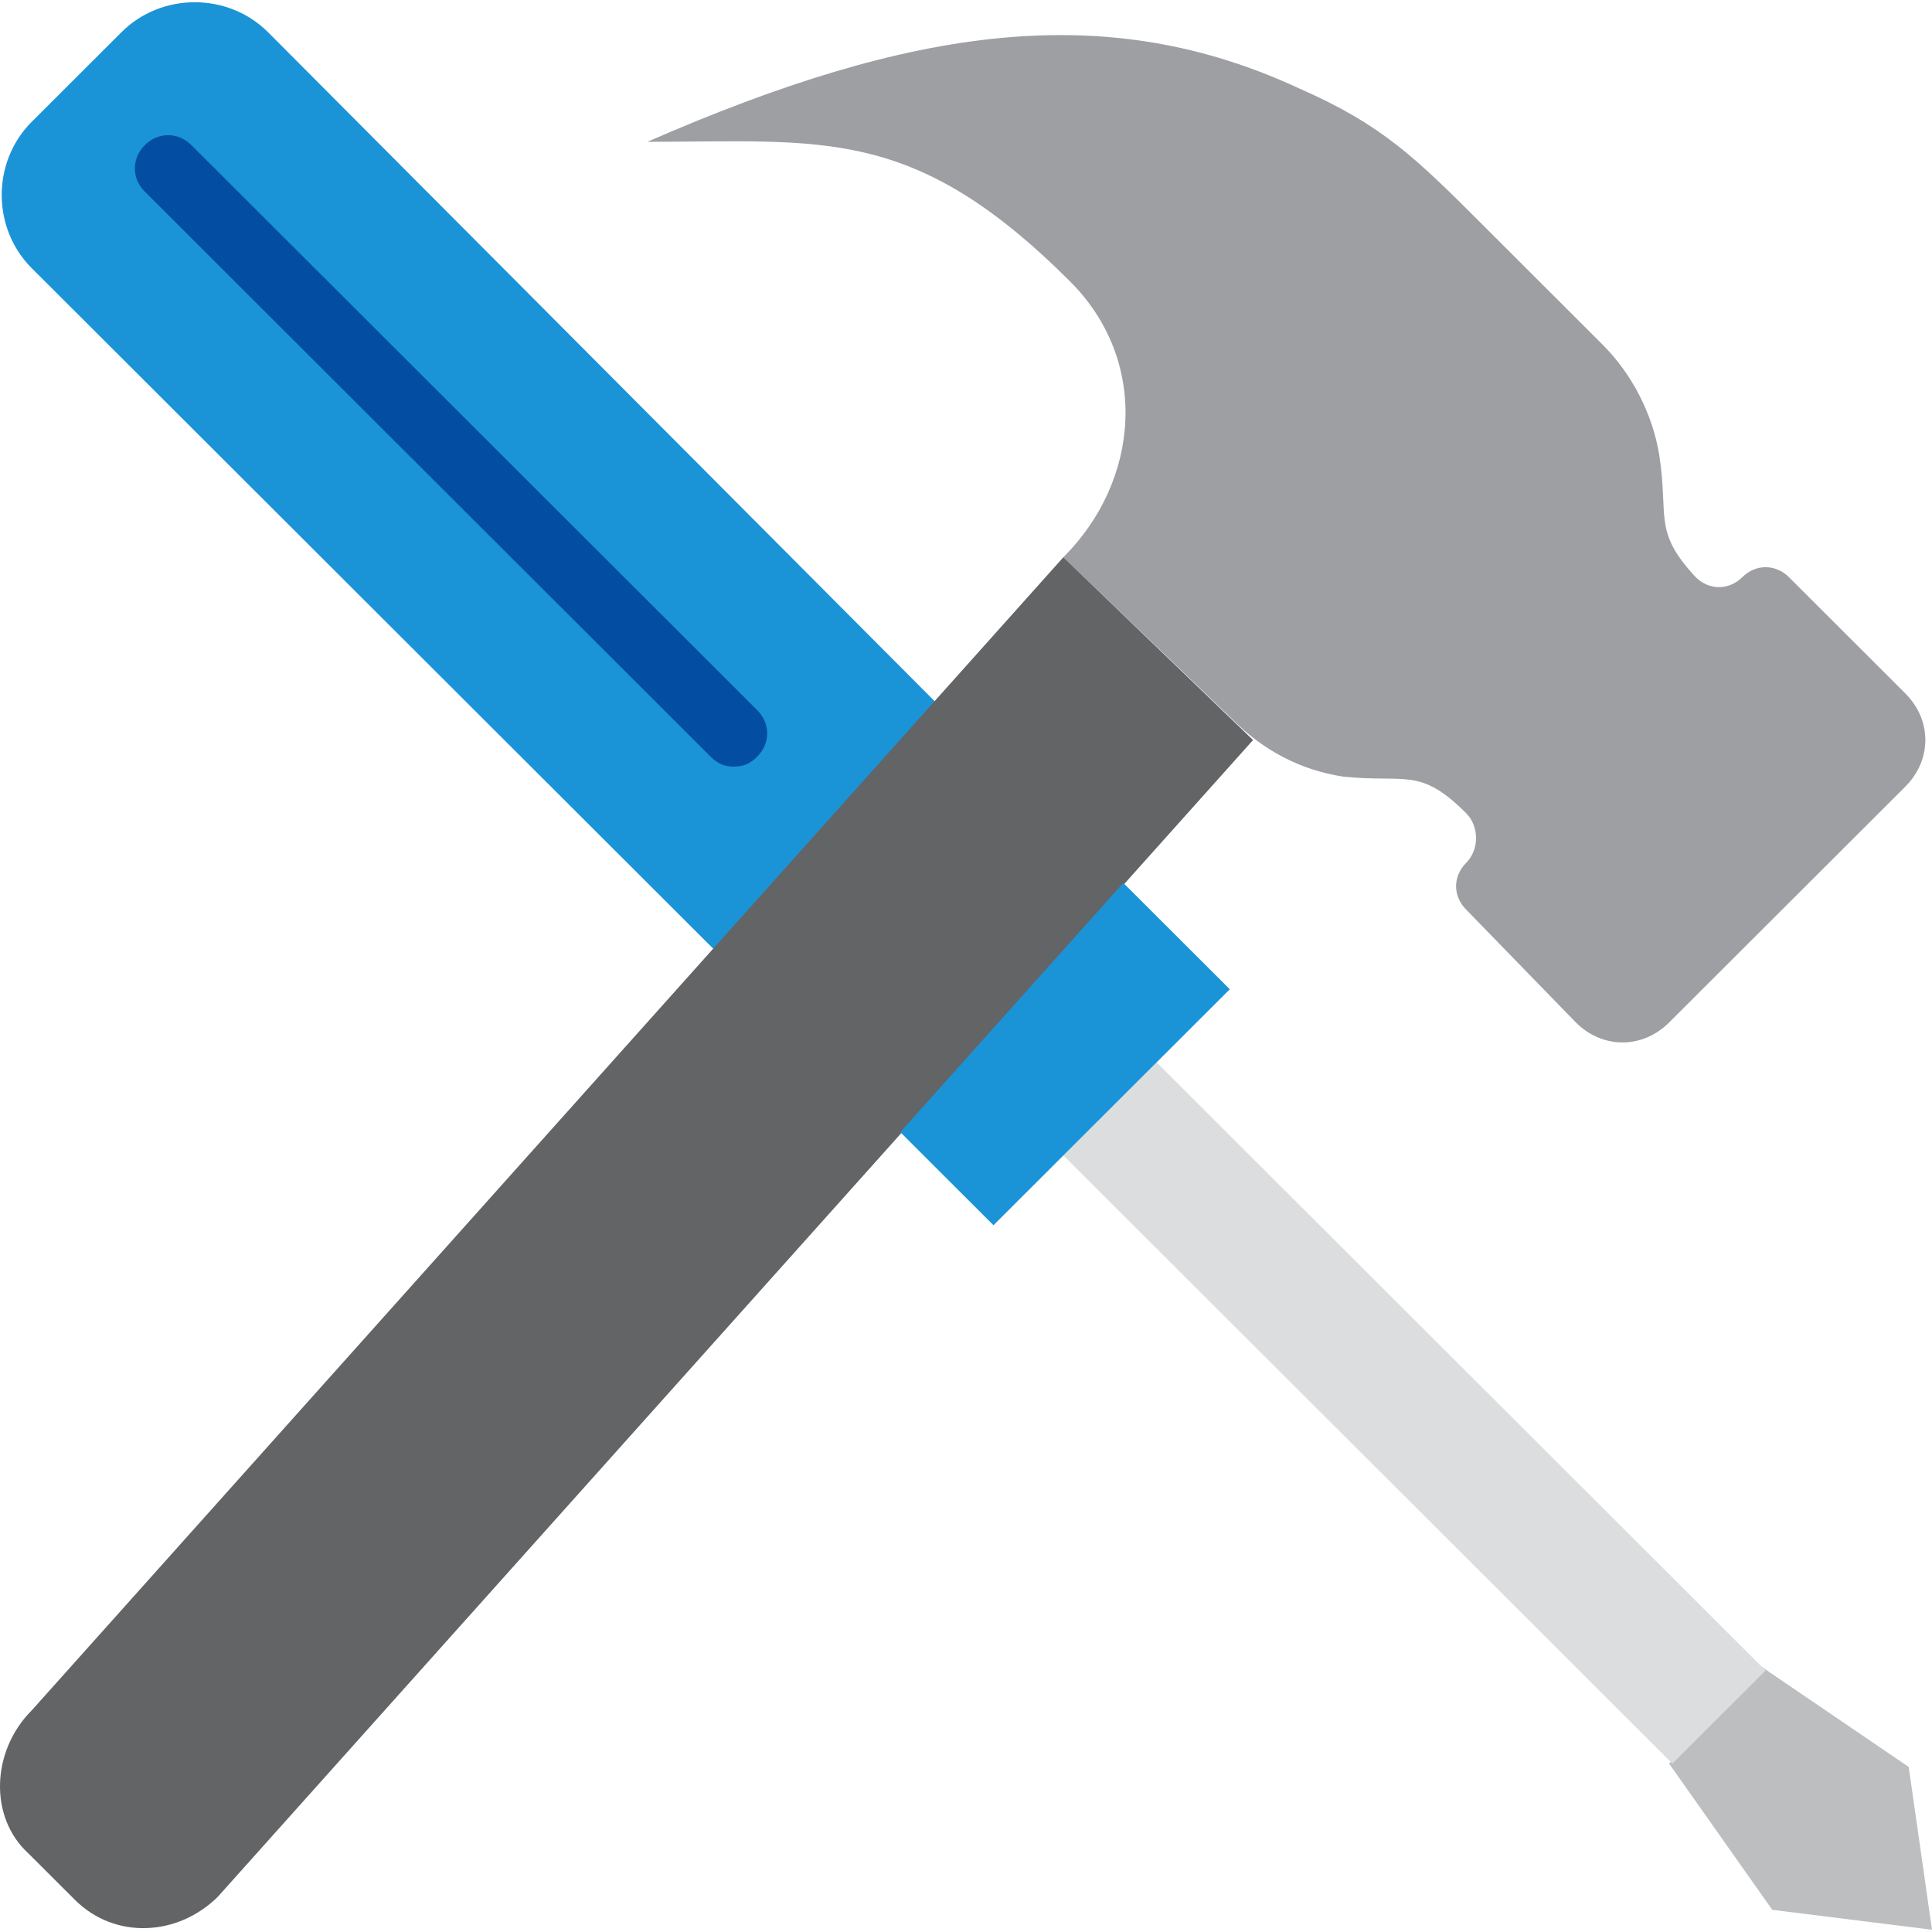 <svg width="50" height="50" viewBox="0 0 50 50" fill="none" xmlns="http://www.w3.org/2000/svg">
<g clip-path="url(#clip0_3412_655)">
<path d="M18.476 24.57L24.247 18.206L6.935 0.832C5.901 -0.2 4.179 -0.2 3.145 0.832L0.82 3.154C-0.214 4.186 -0.214 5.906 0.82 6.939L18.476 24.57Z" fill="#1B93D7"/>
<path d="M45.866 49.426L50 49.942L49.397 45.728L45.607 43.148L43.196 45.642L45.866 49.426Z" fill="#BCBEC0"/>
<path d="M27.52 29.902L43.282 45.642L45.694 43.234L29.932 27.494L27.52 29.902Z" fill="#DCDDDE"/>
<path d="M18.993 19.84C18.735 19.84 18.562 19.754 18.39 19.582L3.748 4.96C3.404 4.616 3.404 4.1 3.748 3.756C4.093 3.412 4.609 3.412 4.954 3.756L19.596 18.378C19.941 18.721 19.941 19.238 19.596 19.582C19.424 19.754 19.252 19.84 18.993 19.84Z" fill="#034EA2"/>
<path d="M27.52 14.421C29.501 12.443 29.759 9.347 27.692 7.282C23.644 3.24 21.319 3.67 16.754 3.67C23.644 0.66 28.64 -0.028 33.635 2.294C35.789 3.24 36.65 4.1 38.373 5.82L41.473 8.917C42.248 9.691 42.765 10.723 42.938 11.755C43.196 13.389 42.765 13.733 43.885 14.937C44.229 15.281 44.746 15.281 45.091 14.937C45.435 14.593 45.952 14.593 46.297 14.937L49.311 17.947C50 18.635 50 19.668 49.311 20.356L43.196 26.462C42.507 27.15 41.473 27.15 40.784 26.462L37.942 23.538C37.597 23.194 37.597 22.678 37.942 22.334C38.286 21.99 38.286 21.388 37.942 21.044C36.736 19.84 36.392 20.27 34.755 20.098C33.636 19.925 32.688 19.41 31.913 18.635L27.52 14.421Z" fill="#9D9FA2"/>
<path d="M27.52 14.421L0.82 44.266C-0.214 45.298 -0.3 47.018 0.733 47.964L1.939 49.168C2.973 50.2 4.609 50.114 5.643 49.082L32.429 19.152L27.52 14.421Z" fill="#636466"/>
<path d="M23.3 29.3L25.711 31.709L31.827 25.602L29.071 22.85L23.3 29.3Z" fill="#1B93D7"/>
</g>
<defs>
<clipPath id="clip0_3412_655">
<rect width="50" height="49.928" fill="white" transform="translate(0 0.036)"/>
</clipPath>
</defs>
</svg>
